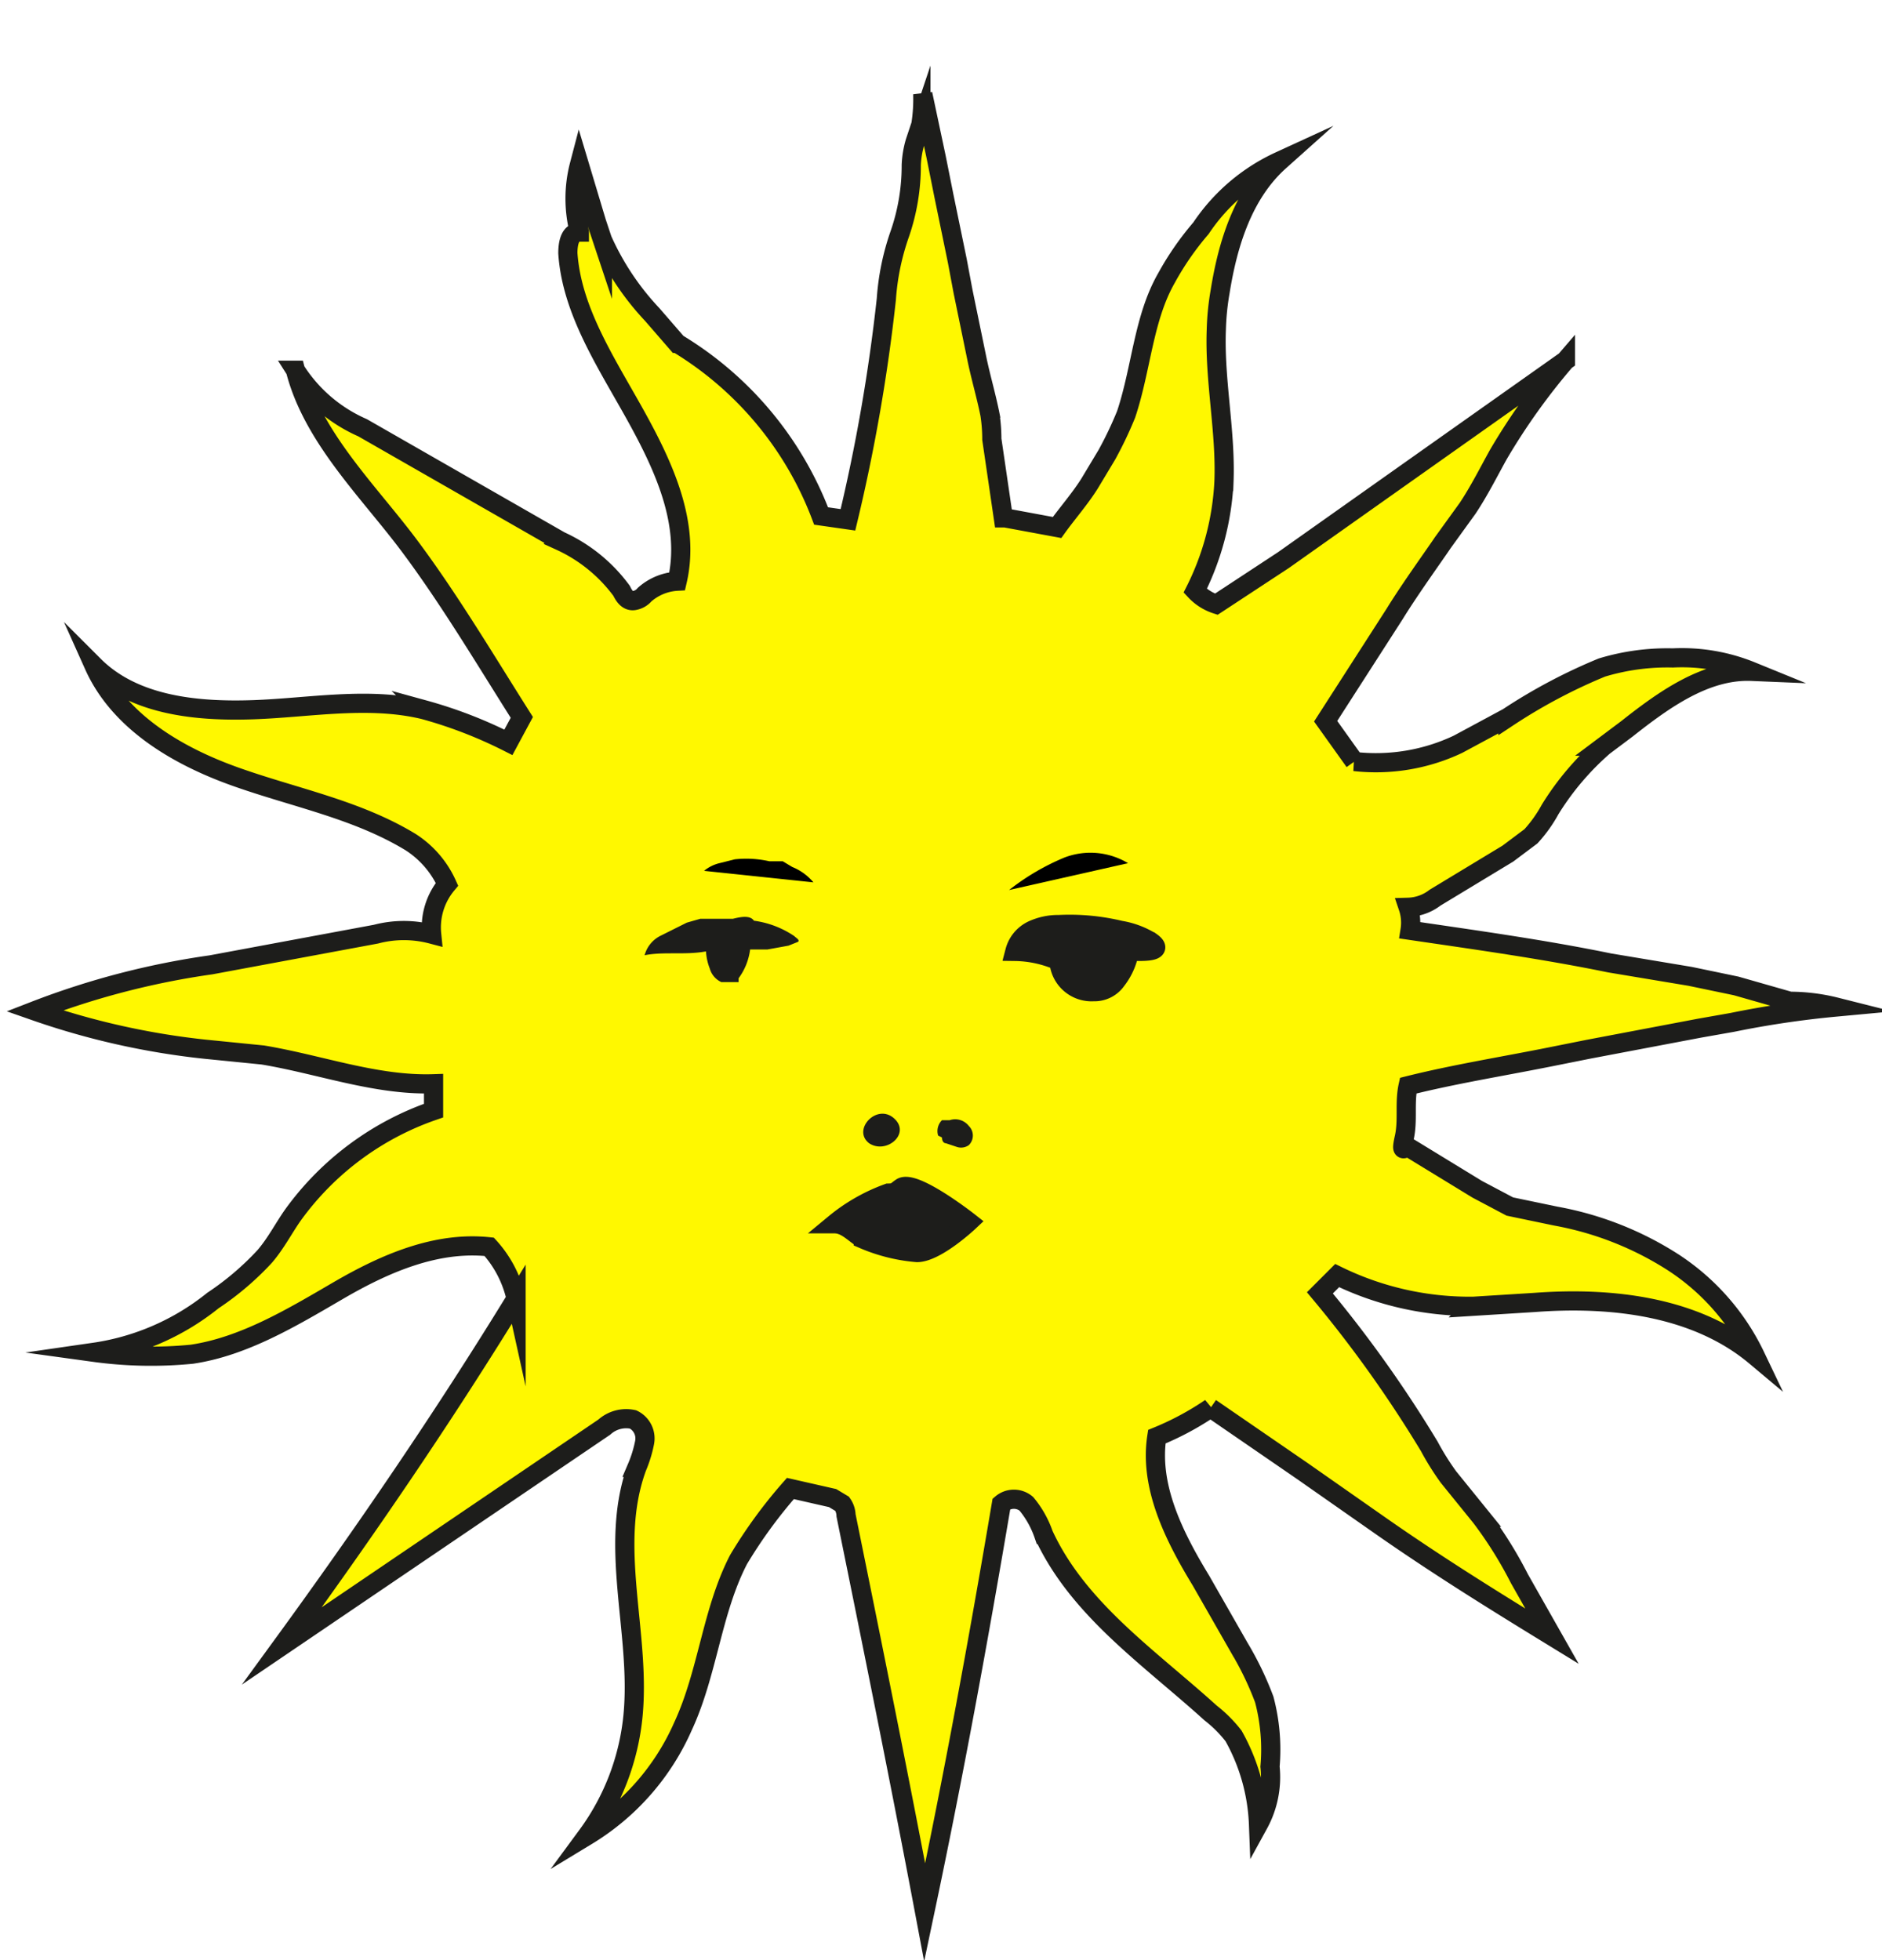 <svg xmlns="http://www.w3.org/2000/svg" viewBox="0 0 98.1 102.2"><defs><style>.afdd64ec-64ab-4cfe-b4e5-ca2712a2b697{fill:#fff800;}.afdd64ec-64ab-4cfe-b4e5-ca2712a2b697,.b1c4187c-4c2a-478a-bfba-e1c8d5fb2f7a{stroke:#1d1d1b;stroke-miterlimit:10;}.\35 3093547-41f8-4b12-9d43-398aa4d9b63a,.b1c4187c-4c2a-478a-bfba-e1c8d5fb2f7a{fill:#1d1d1b;}</style></defs><title>soleil</title><g id="fffac249-3816-4131-8149-4060ca11f30b" data-name="Calque 2"><g id="a5cbaa81-7736-43a5-aa15-3cc8a328e5f3" data-name="b140dc9b-93c1-4b2a-ab97-eaa8750a058c"><path class="afdd64ec-64ab-4cfe-b4e5-ca2712a2b697" d="M52.2,78.4c-1.2,7.1-2.5,14.2-4,21.3-1.3-6.9-2.7-13.8-4.1-20.7a1.1,1.1,0,0,0-.2-.6l-.5-.3-2.2-.5a25.1,25.1,0,0,0-2.7,3.7c-1.4,2.7-1.6,5.9-2.9,8.7a12.6,12.6,0,0,1-5,5.7A12.6,12.6,0,0,0,33,89.4c.4-4.3-1.3-8.8.2-12.9a6.5,6.5,0,0,0,.4-1.3A1.1,1.1,0,0,0,33,74a1.7,1.7,0,0,0-1.5.4L14.7,85.8c4.3-5.9,8.4-11.9,12.2-18.1A5.9,5.9,0,0,0,25.5,65c-2.8-.3-5.5.9-7.9,2.3s-4.9,2.9-7.6,3.3a21.8,21.8,0,0,1-5.1-.1,12.8,12.8,0,0,0,6.2-2.7,14.9,14.9,0,0,0,2.7-2.3c.6-.7,1-1.5,1.5-2.2a15.1,15.1,0,0,1,7.3-5.4V56.5c-3,.1-5.9-1-8.9-1.5l-3-.3a39.5,39.5,0,0,1-8.9-2A41.5,41.5,0,0,1,11,50.3l8.6-1.6a5.7,5.7,0,0,1,2.9,0,3.5,3.5,0,0,1,.8-2.6,5.1,5.1,0,0,0-1.9-2.2c-2.8-1.7-6-2.3-9.1-3.4s-6.1-2.9-7.4-5.8c2.1,2.1,5.4,2.4,8.3,2.3s6-.7,8.9,0a23.5,23.5,0,0,1,4.4,1.7l.7-1.3c-1.9-3-3.8-6.2-5.9-9s-5-5.6-5.9-9.1a7.9,7.9,0,0,0,3.5,3l10.3,5.9a8.2,8.2,0,0,1,3.2,2.6c.1.2.3.6.7.5a.9.9,0,0,0,.5-.3,2.8,2.8,0,0,1,1.7-.7c.7-3-.7-6-2.2-8.7s-3.3-5.4-3.5-8.4c0-.5.1-1.1.6-1.1a6.9,6.9,0,0,1,0-3.5l.9,3,.3.9A14,14,0,0,0,34,16.4l1.3,1.5h0a17.9,17.9,0,0,1,7.5,9l1.4.2a92.3,92.3,0,0,0,2-11.5,12.9,12.9,0,0,1,.7-3.4,10.9,10.9,0,0,0,.6-3.6,5,5,0,0,1,.2-1.2l.3-.9a8.6,8.6,0,0,0,.1-1.6l.7,3.3.4,2,.7,3.4.3,1.6.7,3.4c.2,1,.5,2,.7,3a8.5,8.5,0,0,1,.1,1.3l.6,4.1h.1l2.7.5c.5-.7,1.2-1.5,1.7-2.3l.9-1.5a20,20,0,0,0,1-2.1c.8-2.4.9-5,2.1-7.1a15.1,15.1,0,0,1,1.8-2.6,9.9,9.9,0,0,1,4.1-3.5c-1.9,1.7-2.7,4.3-3.1,6.8a13.6,13.6,0,0,0-.2,2c-.1,2.6.5,5.3.4,7.9a14.2,14.2,0,0,1-1.5,5.7,2.6,2.6,0,0,0,1.1.7l3.5-2.3,6.5-4.6,8.2-5.8a33.6,33.6,0,0,0-3.5,4.9c-.5.9-1,1.9-1.6,2.8l-1.3,1.8c-.4.6-1.7,2.4-2.5,3.7l-3.6,5.6,1.5,2.1a10,10,0,0,0,5.4-.9l2.6-1.4a28.7,28.7,0,0,1,4.9-2.6,11.8,11.8,0,0,1,3.7-.5,9.6,9.6,0,0,1,4.1.7c-2.4-.1-4.6,1.5-6.5,3l-1.2.9a14.4,14.4,0,0,0-2.8,3.3,7.1,7.1,0,0,1-1,1.4l-1.2.9-3.8,2.3a2.4,2.4,0,0,1-1.4.5,2.5,2.5,0,0,1,.1,1.2c3.4.5,7,1,10.4,1.7l1.8.3,2.4.4,2.4.5,2.8.8a9.9,9.9,0,0,1,2.4.3,50.2,50.2,0,0,0-5.4.8l-1.7.3-5.8,1.1-2,.4c-2.5.5-5,.9-7.4,1.5-.2.9,0,1.8-.2,2.7s0,.5.2.5L77,62l1.7.9,2.4.5a16.9,16.9,0,0,1,6.1,2.4,12,12,0,0,1,4.3,4.9C88.4,68.1,84,67.6,80,67.9l-3.2.2a15.7,15.7,0,0,1-7.1-1.6l-.9.9a64.4,64.4,0,0,1,5.7,8,14,14,0,0,0,1,1.6l1.7,2.1a21.4,21.4,0,0,1,2,3.2l1.7,3c-3.1-1.9-6-3.7-9-5.8l-4-2.8-4.8-3.3a15.1,15.1,0,0,1-2.8,1.5c-.4,2.6.9,5.2,2.3,7.5l2,3.5a16.6,16.6,0,0,1,1.3,2.7,10.2,10.2,0,0,1,.3,3.5,5.1,5.1,0,0,1-.6,3,10.2,10.2,0,0,0-1.3-4.6,6.8,6.8,0,0,0-1.2-1.2c-3.2-2.9-6.9-5.4-8.7-9.3a5.1,5.1,0,0,0-.9-1.6A1,1,0,0,0,52.2,78.4Z"/><path class="b1c4187c-4c2a-478a-bfba-e1c8d5fb2f7a" d="M47,61.9c-.3.2-.3.3-.7.3a9.4,9.4,0,0,0-2.8,1.6c.6,0,1,.5,1.5.8a8.9,8.9,0,0,0,2.8.7c1,0,2.7-1.6,2.7-1.6S47.7,61.5,47,61.9Z"/><path class="53093547-41f8-4b12-9d43-398aa4d9b63a" d="M45.3,59.6c.9.6,2.2-.5,1.3-1.3S44.4,58.9,45.3,59.6Z"/><path class="53093547-41f8-4b12-9d43-398aa4d9b63a" d="M48.9,59.2a.8.8,0,0,1,.2-.8h.4a.9.9,0,0,1,1,.3.7.7,0,0,1,0,1,.7.7,0,0,1-.6.1l-.6-.2c-.1,0-.2-.1-.2-.3"/><path class="53093547-41f8-4b12-9d43-398aa4d9b63a" d="M38.2,47.9H36.5l-.7.2-1.4.7a1.6,1.6,0,0,0-.8,1c1-.2,2.1,0,3.2-.2a2.9,2.9,0,0,0,.2.9,1.1,1.1,0,0,0,.6.7h.9v-.2a3.2,3.2,0,0,0,.6-1.5h.9l1.1-.2.5-.2c.1-.1-.1-.2-.2-.3a4.9,4.9,0,0,0-2.1-.8C39.1,47.7,38.6,47.8,38.2,47.9Z"/><path d="M42.4,46a2.8,2.8,0,0,0-1.1-.8l-.5-.3h-.7a5.5,5.5,0,0,0-1.8-.1l-.8.2a2,2,0,0,0-.8.4"/><path class="b1c4187c-4c2a-478a-bfba-e1c8d5fb2f7a" d="M55.2,48.2a3.2,3.2,0,0,0-1.4.3,1.7,1.7,0,0,0-.9,1.1,5.9,5.9,0,0,1,2.3.5A1.7,1.7,0,0,0,57,51.7a1.4,1.4,0,0,0,1.2-.6,3.4,3.4,0,0,0,.6-1.2c0-.1.1-.2.2-.3h.3c.4,0,1.4,0,.7-.5a4.4,4.4,0,0,0-1.6-.6A11.3,11.3,0,0,0,55.2,48.2Z"/><path d="M52.6,46.4a12.2,12.2,0,0,1,2.9-1.7,3.8,3.8,0,0,1,3.3.3"/></g></g></svg>
